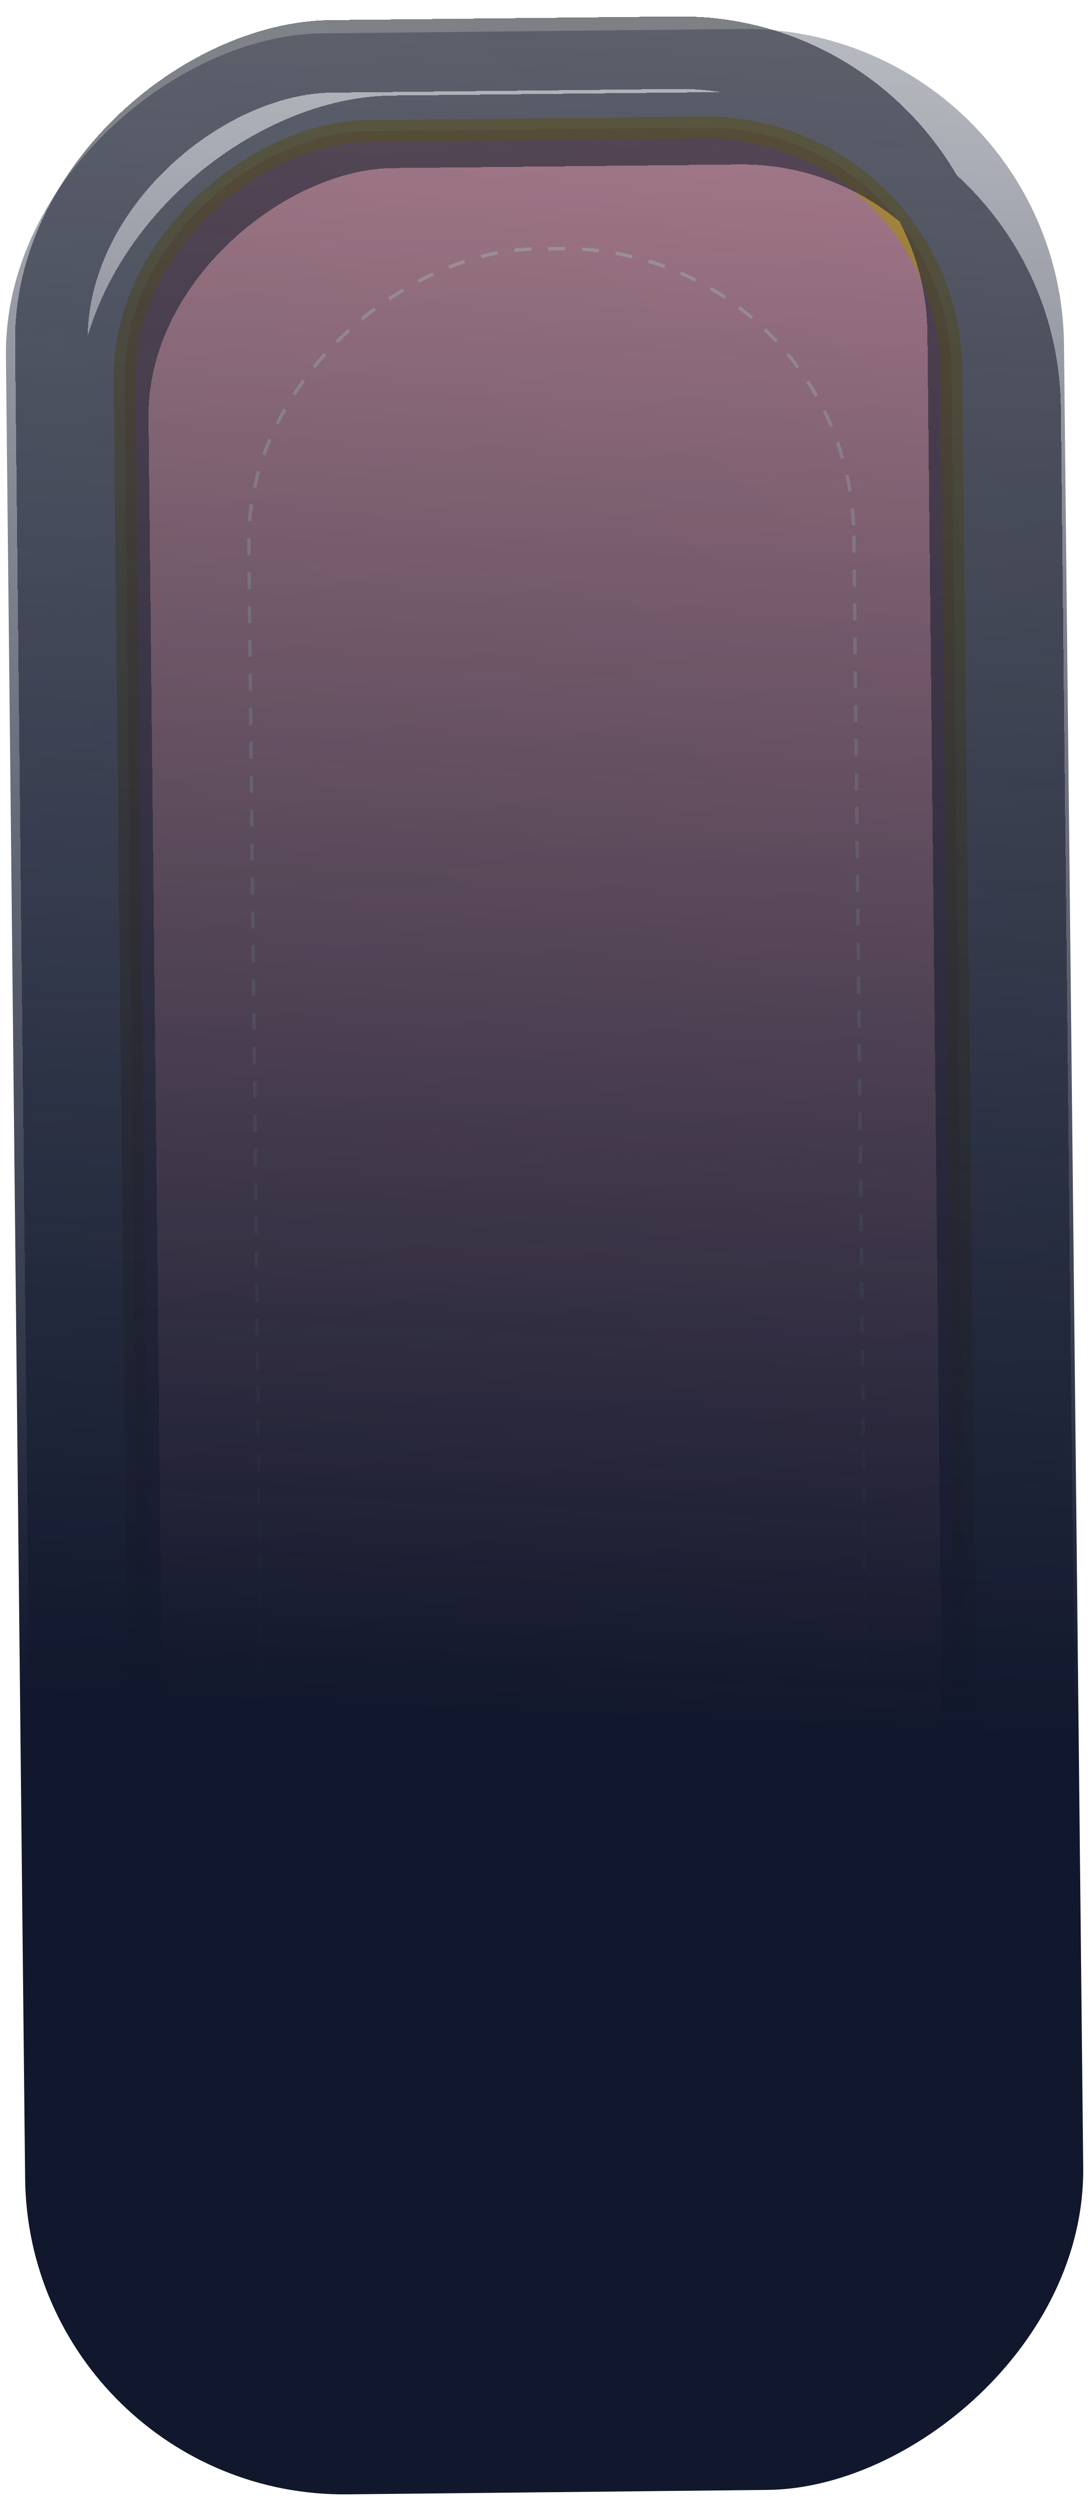 <svg width="427" height="977" viewBox="0 0 427 977" fill="none" xmlns="http://www.w3.org/2000/svg">
<rect opacity="0.6" x="370.991" y="48.825" width="750.374" height="323.309" rx="96.018" transform="rotate(89.396 370.991 48.825)" fill="url(#paint0_linear_478_994)" fill-opacity="0.6" stroke="url(#paint1_linear_478_994)" stroke-width="8.599"/>
<g opacity="0.6">
<g filter="url(#filter0_d_478_994)">
<rect x="387.564" y="34.178" width="778.744" height="356.759" rx="110.601" transform="rotate(89.396 387.564 34.178)" stroke="url(#paint2_linear_478_994)" stroke-width="28.359" shape-rendering="crispEdges"/>
</g>
<g filter="url(#filter1_d_478_994)">
<rect x="387.564" y="34.178" width="778.744" height="356.759" rx="110.601" transform="rotate(89.396 387.564 34.178)" stroke="url(#paint3_linear_478_994)" stroke-width="28.359" shape-rendering="crispEdges"/>
</g>
</g>
<rect opacity="0.6" x="332.692" y="95.977" width="657.419" height="236.591" rx="113.325" transform="rotate(89.396 332.692 95.977)" stroke="#FDFDF7" stroke-width="1.325" stroke-dasharray="6.63 6.63"/>
<rect x="414.741" y="10" width="961.775" height="413.764" rx="124.73" transform="rotate(89.396 414.741 10)" fill="url(#paint4_linear_478_994)"/>
<defs>
<filter id="filter0_d_478_994" x="17.805" y="21.158" width="408.574" height="828.921" filterUnits="userSpaceOnUse" color-interpolation-filters="sRGB">
<feFlood flood-opacity="0" result="BackgroundImageFix"/>
<feColorMatrix in="SourceAlpha" type="matrix" values="0 0 0 0 0 0 0 0 0 0 0 0 0 0 0 0 0 0 127 0" result="hardAlpha"/>
<feOffset dx="11.911" dy="14.747"/>
<feGaussianBlur stdDeviation="2.836"/>
<feComposite in2="hardAlpha" operator="out"/>
<feColorMatrix type="matrix" values="0 0 0 0 0 0 0 0 0 0 0 0 0 0 0 0 0 0 0.25 0"/>
<feBlend mode="normal" in2="BackgroundImageFix" result="effect1_dropShadow_478_994"/>
<feBlend mode="normal" in="SourceGraphic" in2="effect1_dropShadow_478_994" result="shape"/>
</filter>
<filter id="filter1_d_478_994" x="0.223" y="0.74" width="408.574" height="828.921" filterUnits="userSpaceOnUse" color-interpolation-filters="sRGB">
<feFlood flood-opacity="0" result="BackgroundImageFix"/>
<feColorMatrix in="SourceAlpha" type="matrix" values="0 0 0 0 0 0 0 0 0 0 0 0 0 0 0 0 0 0 127 0" result="hardAlpha"/>
<feOffset dx="-11.911" dy="-14.747"/>
<feGaussianBlur stdDeviation="2.836"/>
<feComposite in2="hardAlpha" operator="out"/>
<feColorMatrix type="matrix" values="0 0 0 0 0 0 0 0 0 0 0 0 0 0 0 0 0 0 0.25 0"/>
<feBlend mode="normal" in2="BackgroundImageFix" result="effect1_dropShadow_478_994"/>
<feBlend mode="normal" in="SourceGraphic" in2="effect1_dropShadow_478_994" result="shape"/>
</filter>
<linearGradient id="paint0_linear_478_994" x1="366.738" y1="14.866" x2="1114.08" y2="582.025" gradientUnits="userSpaceOnUse">
<stop stop-color="#DC153D"/>
<stop offset="1" stop-color="#8B1812"/>
</linearGradient>
<linearGradient id="paint1_linear_478_994" x1="511.235" y1="81.38" x2="851.882" y2="372.522" gradientUnits="userSpaceOnUse">
<stop stop-color="#FFD700"/>
<stop offset="1" stop-color="#B7860F"/>
</linearGradient>
<linearGradient id="paint2_linear_478_994" x1="524.973" y1="31.143" x2="1019.35" y2="456.614" gradientUnits="userSpaceOnUse">
<stop stop-color="#282C35"/>
<stop offset="1" stop-color="#384053"/>
</linearGradient>
<linearGradient id="paint3_linear_478_994" x1="524.973" y1="31.143" x2="1019.35" y2="456.614" gradientUnits="userSpaceOnUse">
<stop stop-color="#282C35"/>
<stop offset="1" stop-color="#384053"/>
</linearGradient>
<linearGradient id="paint4_linear_478_994" x1="327.392" y1="83.79" x2="1216.58" y2="131.642" gradientUnits="userSpaceOnUse">
<stop stop-color="#0B122A" stop-opacity="0.2"/>
<stop offset="0.845" stop-color="#11172C"/>
</linearGradient>
</defs>
</svg>
